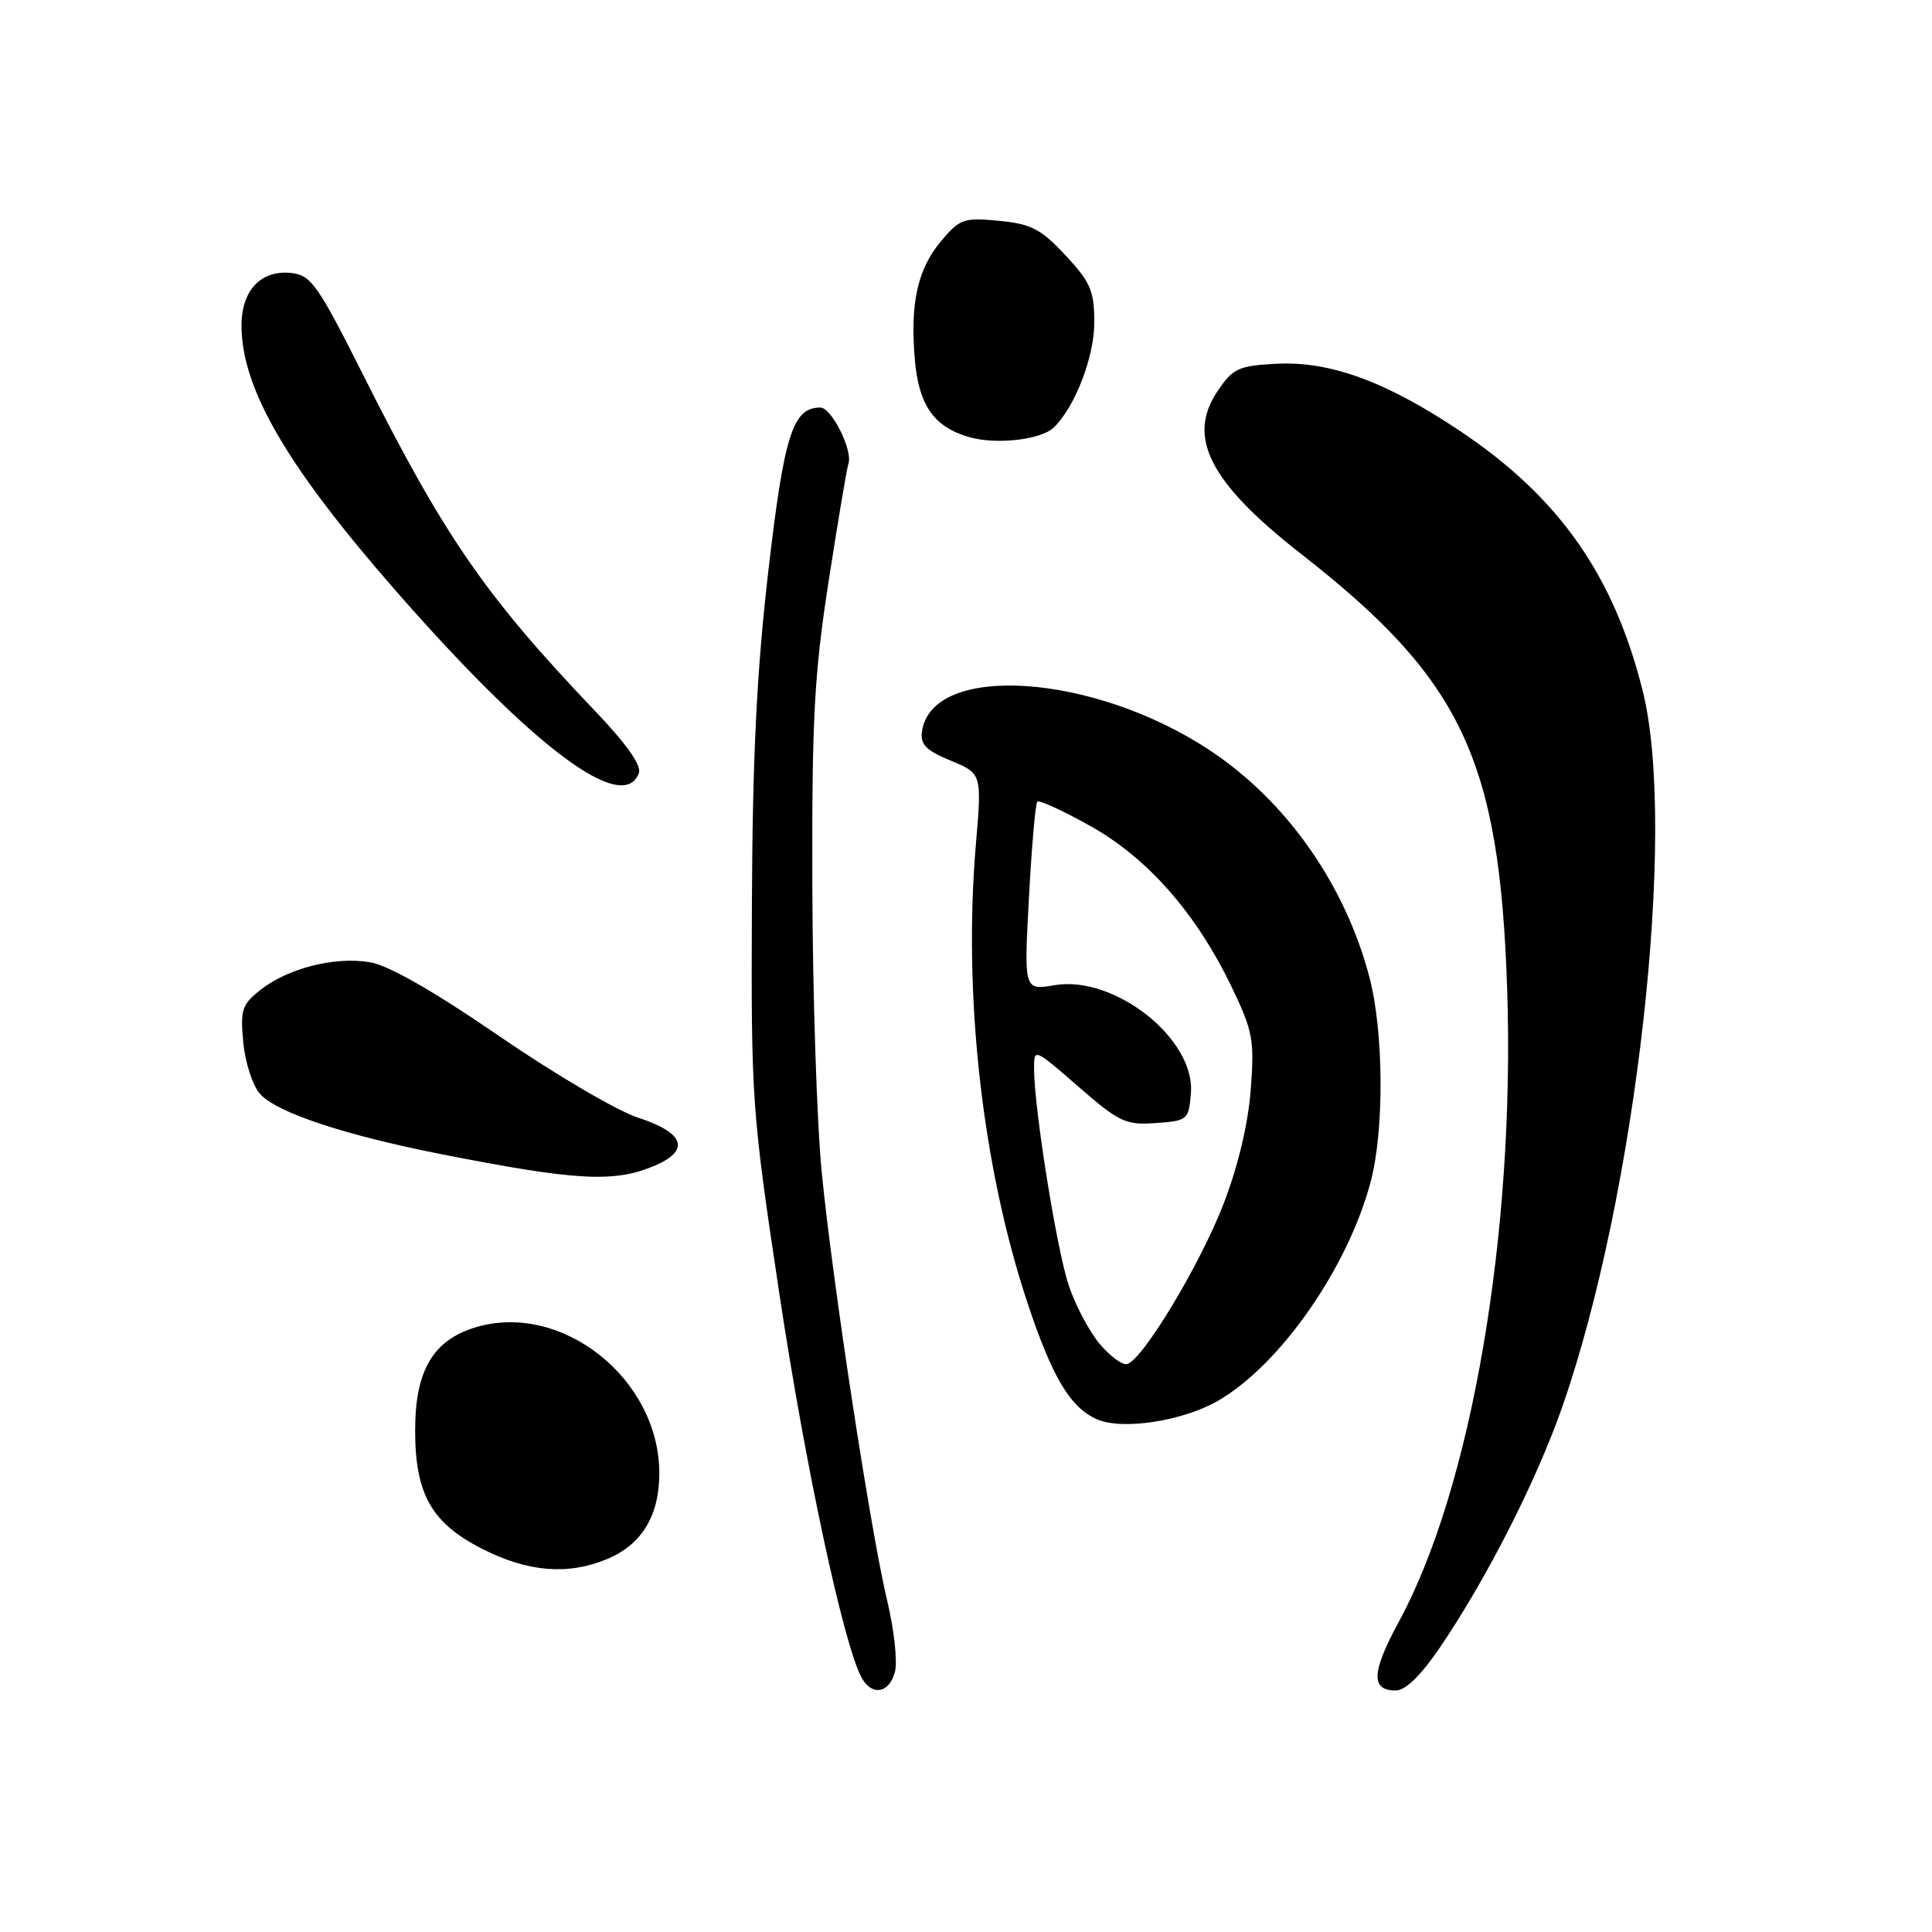 <?xml version="1.0" encoding="UTF-8" standalone="no"?>
<!DOCTYPE svg PUBLIC "-//W3C//DTD SVG 1.1//EN" "http://www.w3.org/Graphics/SVG/1.1/DTD/svg11.dtd" >
<svg xmlns="http://www.w3.org/2000/svg" xmlns:xlink="http://www.w3.org/1999/xlink" version="1.1" viewBox="0 0 256 256">
 <g >
 <path fill="currentColor"
d=" M 118.59 221.50 C 118.93 220.13 118.48 215.96 117.59 212.25 C 115.39 203.12 110.33 170.04 108.89 155.40 C 108.24 148.85 107.68 131.80 107.64 117.50 C 107.57 95.27 107.88 89.40 109.80 77.00 C 111.04 69.03 112.21 62.03 112.42 61.45 C 113.03 59.69 110.19 54.00 108.70 54.00 C 105.04 54.00 103.90 57.60 101.81 75.65 C 100.27 88.95 99.71 100.25 99.63 120.00 C 99.52 145.82 99.61 147.14 103.28 171.50 C 106.68 194.12 111.73 217.70 114.14 222.25 C 115.49 224.79 117.86 224.39 118.59 221.50 Z  M 190.83 218.25 C 197.03 209.11 203.57 196.24 206.98 186.50 C 216.80 158.44 222.26 110.02 217.68 91.60 C 213.86 76.25 206.58 65.88 193.48 57.12 C 183.65 50.54 176.23 47.83 169.13 48.20 C 164.07 48.47 163.36 48.80 161.30 51.88 C 157.22 57.94 160.33 63.97 172.38 73.38 C 193.73 90.05 198.71 100.58 199.71 131.14 C 200.76 163.42 194.97 197.18 185.36 214.88 C 181.72 221.58 181.61 224.00 184.93 224.00 C 186.24 224.00 188.27 222.02 190.83 218.25 Z  M 80.45 206.58 C 85.06 204.66 87.39 200.80 87.36 195.13 C 87.31 182.66 74.43 172.46 63.04 175.87 C 57.39 177.56 55.01 181.60 55.01 189.50 C 55.00 197.98 57.18 201.83 63.93 205.25 C 69.98 208.32 75.28 208.74 80.45 206.58 Z  M 161.50 185.55 C 169.71 180.74 178.59 167.97 181.61 156.63 C 183.43 149.80 183.36 136.81 181.47 129.54 C 178.27 117.27 170.49 106.17 160.35 99.45 C 144.94 89.21 123.53 87.78 122.17 96.89 C 121.92 98.64 122.68 99.43 125.98 100.79 C 130.11 102.50 130.11 102.50 129.30 112.00 C 127.61 131.98 130.16 154.58 136.13 172.59 C 139.42 182.51 141.83 186.54 145.39 188.08 C 148.78 189.54 156.85 188.28 161.50 185.55 Z  M 86.61 154.52 C 91.54 152.46 90.77 150.11 84.48 148.07 C 81.73 147.17 73.48 142.32 66.15 137.29 C 57.50 131.35 51.50 127.92 49.03 127.50 C 44.37 126.72 38.19 128.28 34.52 131.16 C 32.05 133.11 31.82 133.80 32.24 138.17 C 32.50 140.84 33.50 143.90 34.47 144.97 C 36.71 147.44 45.71 150.42 58.50 152.94 C 76.27 156.44 81.33 156.73 86.61 154.52 Z  M 84.65 102.46 C 85.04 101.45 83.05 98.61 78.85 94.21 C 64.29 78.95 58.85 71.06 48.03 49.50 C 42.16 37.82 41.21 36.47 38.66 36.18 C 34.62 35.71 32.00 38.44 32.00 43.12 C 32.00 51.47 37.99 61.77 52.51 78.36 C 70.60 99.02 82.54 107.98 84.65 102.46 Z  M 139.65 56.63 C 142.47 53.87 145.00 47.28 145.00 42.73 C 145.00 38.54 144.51 37.40 141.18 33.83 C 137.93 30.34 136.64 29.67 132.37 29.26 C 127.72 28.81 127.17 29.00 124.72 31.92 C 121.60 35.63 120.59 40.09 121.21 47.53 C 121.72 53.68 123.72 56.56 128.42 57.92 C 132.00 58.96 137.99 58.27 139.65 56.63 Z  M 145.71 178.07 C 144.32 176.42 142.47 172.91 141.60 170.28 C 140.01 165.50 137.05 147.01 137.02 141.68 C 137.00 138.86 137.00 138.86 142.90 143.99 C 148.31 148.70 149.16 149.10 153.15 148.81 C 157.37 148.51 157.51 148.39 157.80 144.85 C 158.40 137.68 147.70 129.20 139.74 130.54 C 135.68 131.23 135.68 131.23 136.34 118.95 C 136.70 112.19 137.20 106.46 137.45 106.22 C 137.70 105.97 140.86 107.43 144.49 109.46 C 152.11 113.72 158.54 121.06 163.23 130.84 C 166.01 136.62 166.23 137.82 165.73 144.38 C 165.39 148.91 164.05 154.53 162.12 159.54 C 159.03 167.53 151.48 180.10 149.37 180.74 C 148.75 180.93 147.11 179.73 145.71 178.07 Z "/>
</g>
</svg>